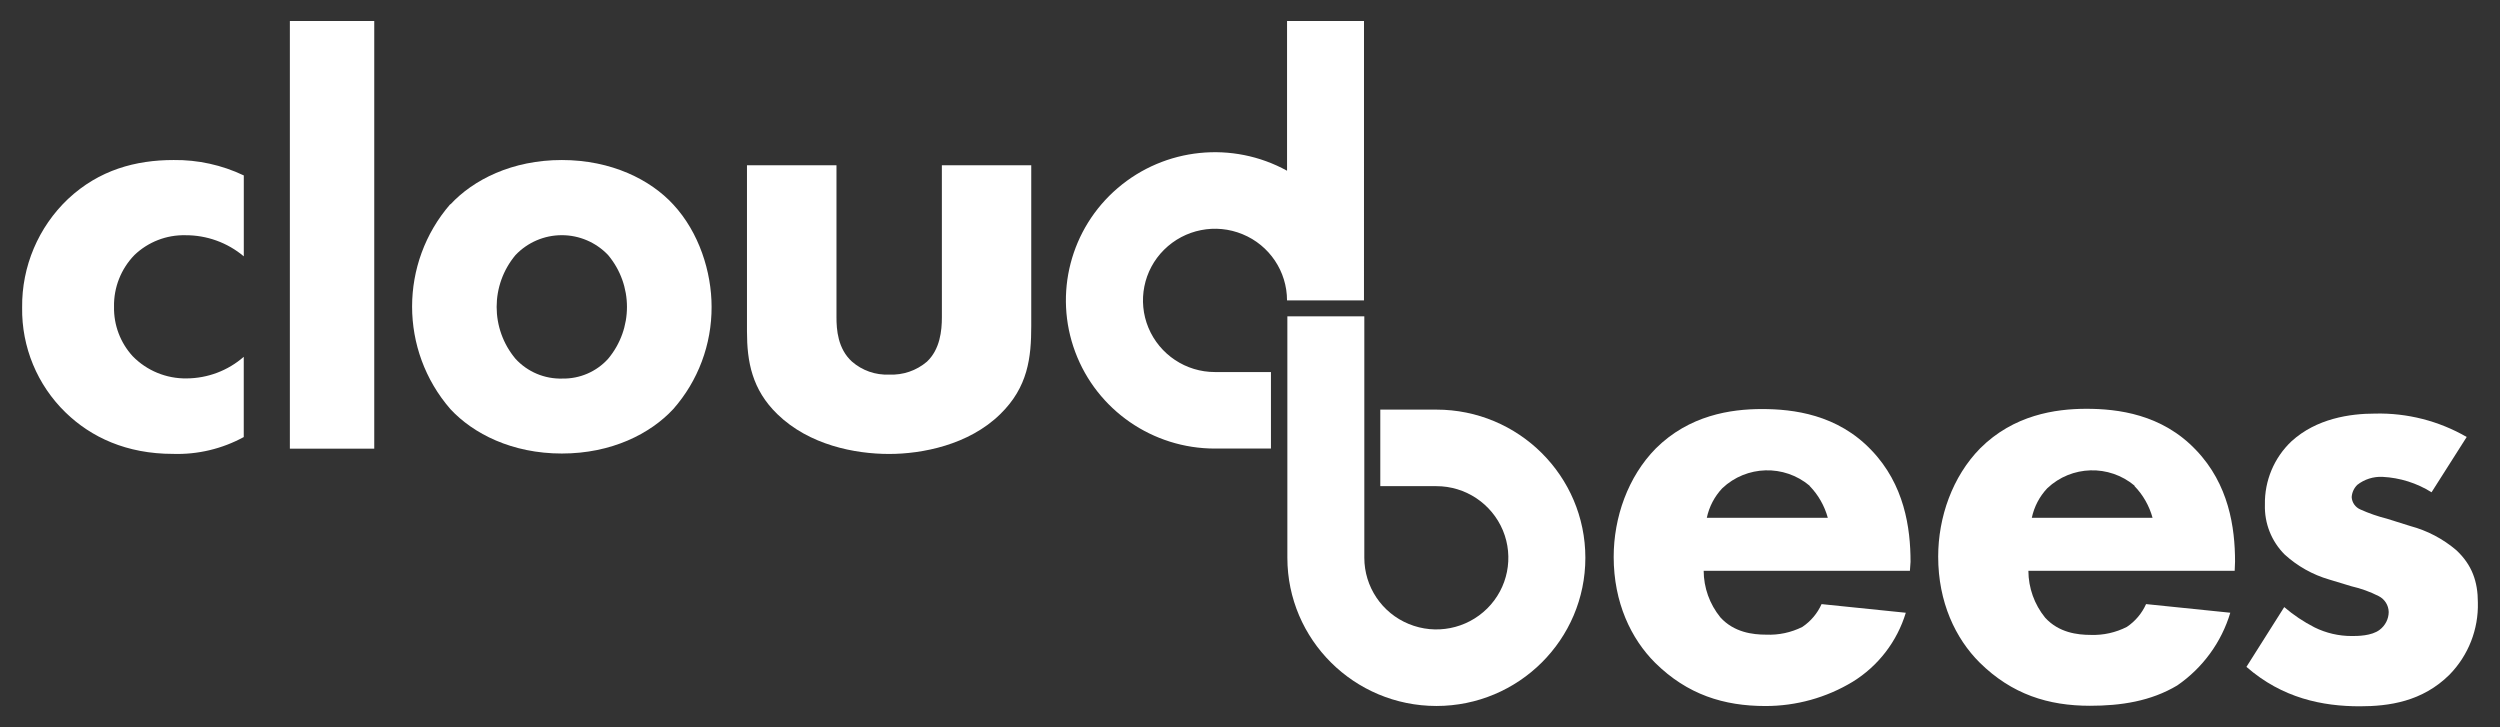 <svg xmlns="http://www.w3.org/2000/svg" xmlns:xlink="http://www.w3.org/1999/xlink" width="110" height="32" version="1.1" viewBox="0 0 110 32"><rect x="0" y="0" width="110" height="32" fill="#333333" stroke="none"/><title>logo-cloudbees</title><desc>Created with Sketch.</desc><g id="Page-1" fill="none" fill-rule="evenodd" stroke="none" stroke-width="1"><g id="logo-cloudbees" fill-rule="nonzero"><g id="Group" fill="#fff"><path id="Shape" d="M60.016,0.925 L56.63,0.925 L56.63,7.512 C54.23,6.192 51.26,6.496 49.18,8.274 C47.1,10.052 46.355,12.93 47.31,15.487 C48.265,18.044 50.718,19.739 53.46,19.737 L55.922,19.737 L55.922,16.37 L53.46,16.37 C52.181,16.372 51.026,15.604 50.532,14.424 C50.042,13.246 50.313,11.888 51.219,10.989 C52.128,10.087 53.489,9.817 54.673,10.306 C55.855,10.79 56.628,11.941 56.629,13.218 L60.015,13.218 L60.015,13.172 L60.016,0.925 Z M2.994,8.753 C1.685,9.996 0.953,11.728 0.974,13.533 C0.948,15.27 1.64,16.941 2.887,18.151 C4.007,19.238 5.563,19.971 7.612,19.971 C8.697,20.006 9.772,19.75 10.725,19.231 L10.725,15.7 C10.029,16.308 9.137,16.645 8.212,16.65 C7.319,16.664 6.459,16.31 5.837,15.672 C5.295,15.08 5.002,14.302 5.017,13.5 C5,12.65 5.325,11.828 5.918,11.219 C6.52,10.644 7.326,10.331 8.158,10.35 C9.097,10.345 10.008,10.674 10.727,11.279 L10.727,7.719 C9.763,7.26 8.707,7.028 7.64,7.041 C5.973,7.041 4.36,7.475 2.995,8.753 L2.994,8.753 Z M12.754,0.923 L16.467,0.923 L16.467,19.74 L12.754,19.74 L12.754,0.923 Z"/><path id="Shape" d="M19.816,8.997 C20.823,7.91 22.532,7.041 24.72,7.041 C26.908,7.041 28.625,7.911 29.624,8.999 C30.757,10.221 31.31,11.959 31.31,13.499 C31.317,15.156 30.718,16.759 29.624,17.999 C28.617,19.086 26.908,19.955 24.72,19.955 C22.532,19.955 20.822,19.085 19.816,17.999 C17.571,15.412 17.571,11.567 19.816,8.98 L19.816,8.997 Z M24.744,16.657 C25.51,16.671 26.244,16.355 26.757,15.787 C27.863,14.465 27.863,12.545 26.757,11.223 C26.226,10.664 25.49,10.348 24.72,10.348 C23.949,10.348 23.213,10.664 22.682,11.223 C21.576,12.545 21.576,14.465 22.682,15.787 C23.21,16.363 23.963,16.68 24.744,16.657 L24.744,16.657 Z"/><path id="Path" d="M41.443,13.956 C41.443,14.553 41.361,15.368 40.787,15.912 C40.325,16.307 39.729,16.511 39.122,16.482 C38.524,16.509 37.938,16.304 37.487,15.911 C36.859,15.341 36.805,14.499 36.805,13.955 L36.805,7.272 L32.867,7.272 L32.867,14.584 C32.867,15.914 33.087,17.139 34.205,18.224 C35.605,19.584 37.619,19.974 39.121,19.974 C40.569,19.974 42.624,19.581 44.009,18.224 C45.237,17.028 45.375,15.724 45.375,14.34 L45.375,7.272 L41.442,7.272 L41.443,13.956 Z"/></g><g id="Group" fill="#fff" transform="translate(56, 13)"><path id="Path" d="M7.2,18.063 C3.58,18.059 0.648,15.143 0.644,11.543 L0.644,0.918 L4.03,0.918 L4.03,11.54 C4.03,12.818 4.803,13.969 5.985,14.454 C7.169,14.943 8.53,14.674 9.439,13.772 C10.345,12.873 10.617,11.515 10.127,10.337 C9.633,9.157 8.478,8.389 7.199,8.391 L4.733,8.391 L4.733,5.023 L7.2,5.023 C10.82,5.023 13.756,7.943 13.756,11.543 C13.756,15.143 10.821,18.063 7.2,18.063 L7.2,18.063 Z"/><path id="Shape" d="M18.963,12.115 L28.036,12.115 L28.064,11.72 C28.064,10.22 27.791,8.32 26.347,6.814 C24.847,5.23 22.897,4.998 21.524,4.998 C20.151,4.998 18.324,5.27 16.854,6.733 C15.628,7.978 15.002,9.767 15.002,11.503 C15.002,13.51 15.766,15.108 16.828,16.165 C18.246,17.565 19.853,18.065 21.678,18.065 C23.032,18.067 24.361,17.698 25.52,16.997 C26.643,16.304 27.473,15.224 27.855,13.961 L24.149,13.581 C23.967,13.988 23.674,14.336 23.304,14.584 C22.811,14.831 22.264,14.949 21.713,14.925 C21.115,14.925 20.298,14.825 19.697,14.165 C19.224,13.581 18.964,12.865 18.961,12.105 L18.963,12.115 Z M23.623,8.382 C24.007,8.774 24.28,9.262 24.423,9.782 L19.1,9.782 C19.203,9.294 19.439,8.844 19.782,8.481 C20.849,7.475 22.501,7.428 23.624,8.372 L23.623,8.382 Z M33.25,12.115 L42.326,12.115 L42.342,11.709 C42.342,10.209 42.069,8.309 40.625,6.803 C39.125,5.219 37.175,4.987 35.802,4.987 C34.429,4.987 32.602,5.259 31.132,6.722 C29.906,7.967 29.28,9.756 29.28,11.492 C29.28,13.499 30.044,15.097 31.106,16.154 C32.524,17.554 34.131,18.054 35.956,18.054 C37.318,18.054 38.63,17.857 39.798,17.16 C40.922,16.387 41.746,15.254 42.133,13.96 L38.427,13.58 C38.245,13.987 37.952,14.335 37.582,14.583 C37.093,14.833 36.549,14.954 36.001,14.936 C35.403,14.936 34.585,14.836 33.985,14.176 C33.512,13.593 33.252,12.867 33.249,12.116 L33.25,12.115 Z M37.912,8.382 C38.296,8.774 38.569,9.262 38.712,9.782 L33.4,9.782 C33.503,9.294 33.739,8.844 34.082,8.481 C35.149,7.475 36.801,7.428 37.924,8.372 L37.912,8.382 Z"/><path id="Path" d="M50.988,8.66 C50.34,8.254 49.599,8.021 48.835,7.982 C48.432,7.962 48.035,8.087 47.719,8.335 C47.574,8.479 47.486,8.671 47.474,8.875 C47.488,9.113 47.636,9.322 47.855,9.416 C48.232,9.586 48.622,9.721 49.023,9.822 L50.058,10.147 C50.8,10.346 51.488,10.707 52.073,11.204 C52.773,11.854 53.026,12.598 53.026,13.508 C53.058,14.69 52.609,15.835 51.781,16.683 C50.583,17.875 49.111,18.077 47.829,18.077 C46.194,18.077 44.424,17.724 42.843,16.342 L44.506,13.712 C44.914,14.062 45.363,14.362 45.842,14.606 C46.351,14.857 46.91,14.986 47.477,14.985 C47.722,14.985 48.347,14.985 48.703,14.713 C48.951,14.526 49.101,14.237 49.103,13.928 C49.097,13.633 48.929,13.365 48.666,13.231 C48.286,13.038 47.884,12.892 47.468,12.797 L46.488,12.5 C45.755,12.288 45.083,11.908 44.526,11.4 C43.945,10.82 43.63,10.025 43.656,9.205 C43.636,8.153 44.06,7.141 44.824,6.418 C45.924,5.415 47.394,5.198 48.502,5.198 C49.915,5.164 51.311,5.52 52.535,6.227 L50.988,8.66 Z"/></g></g></g></svg>
